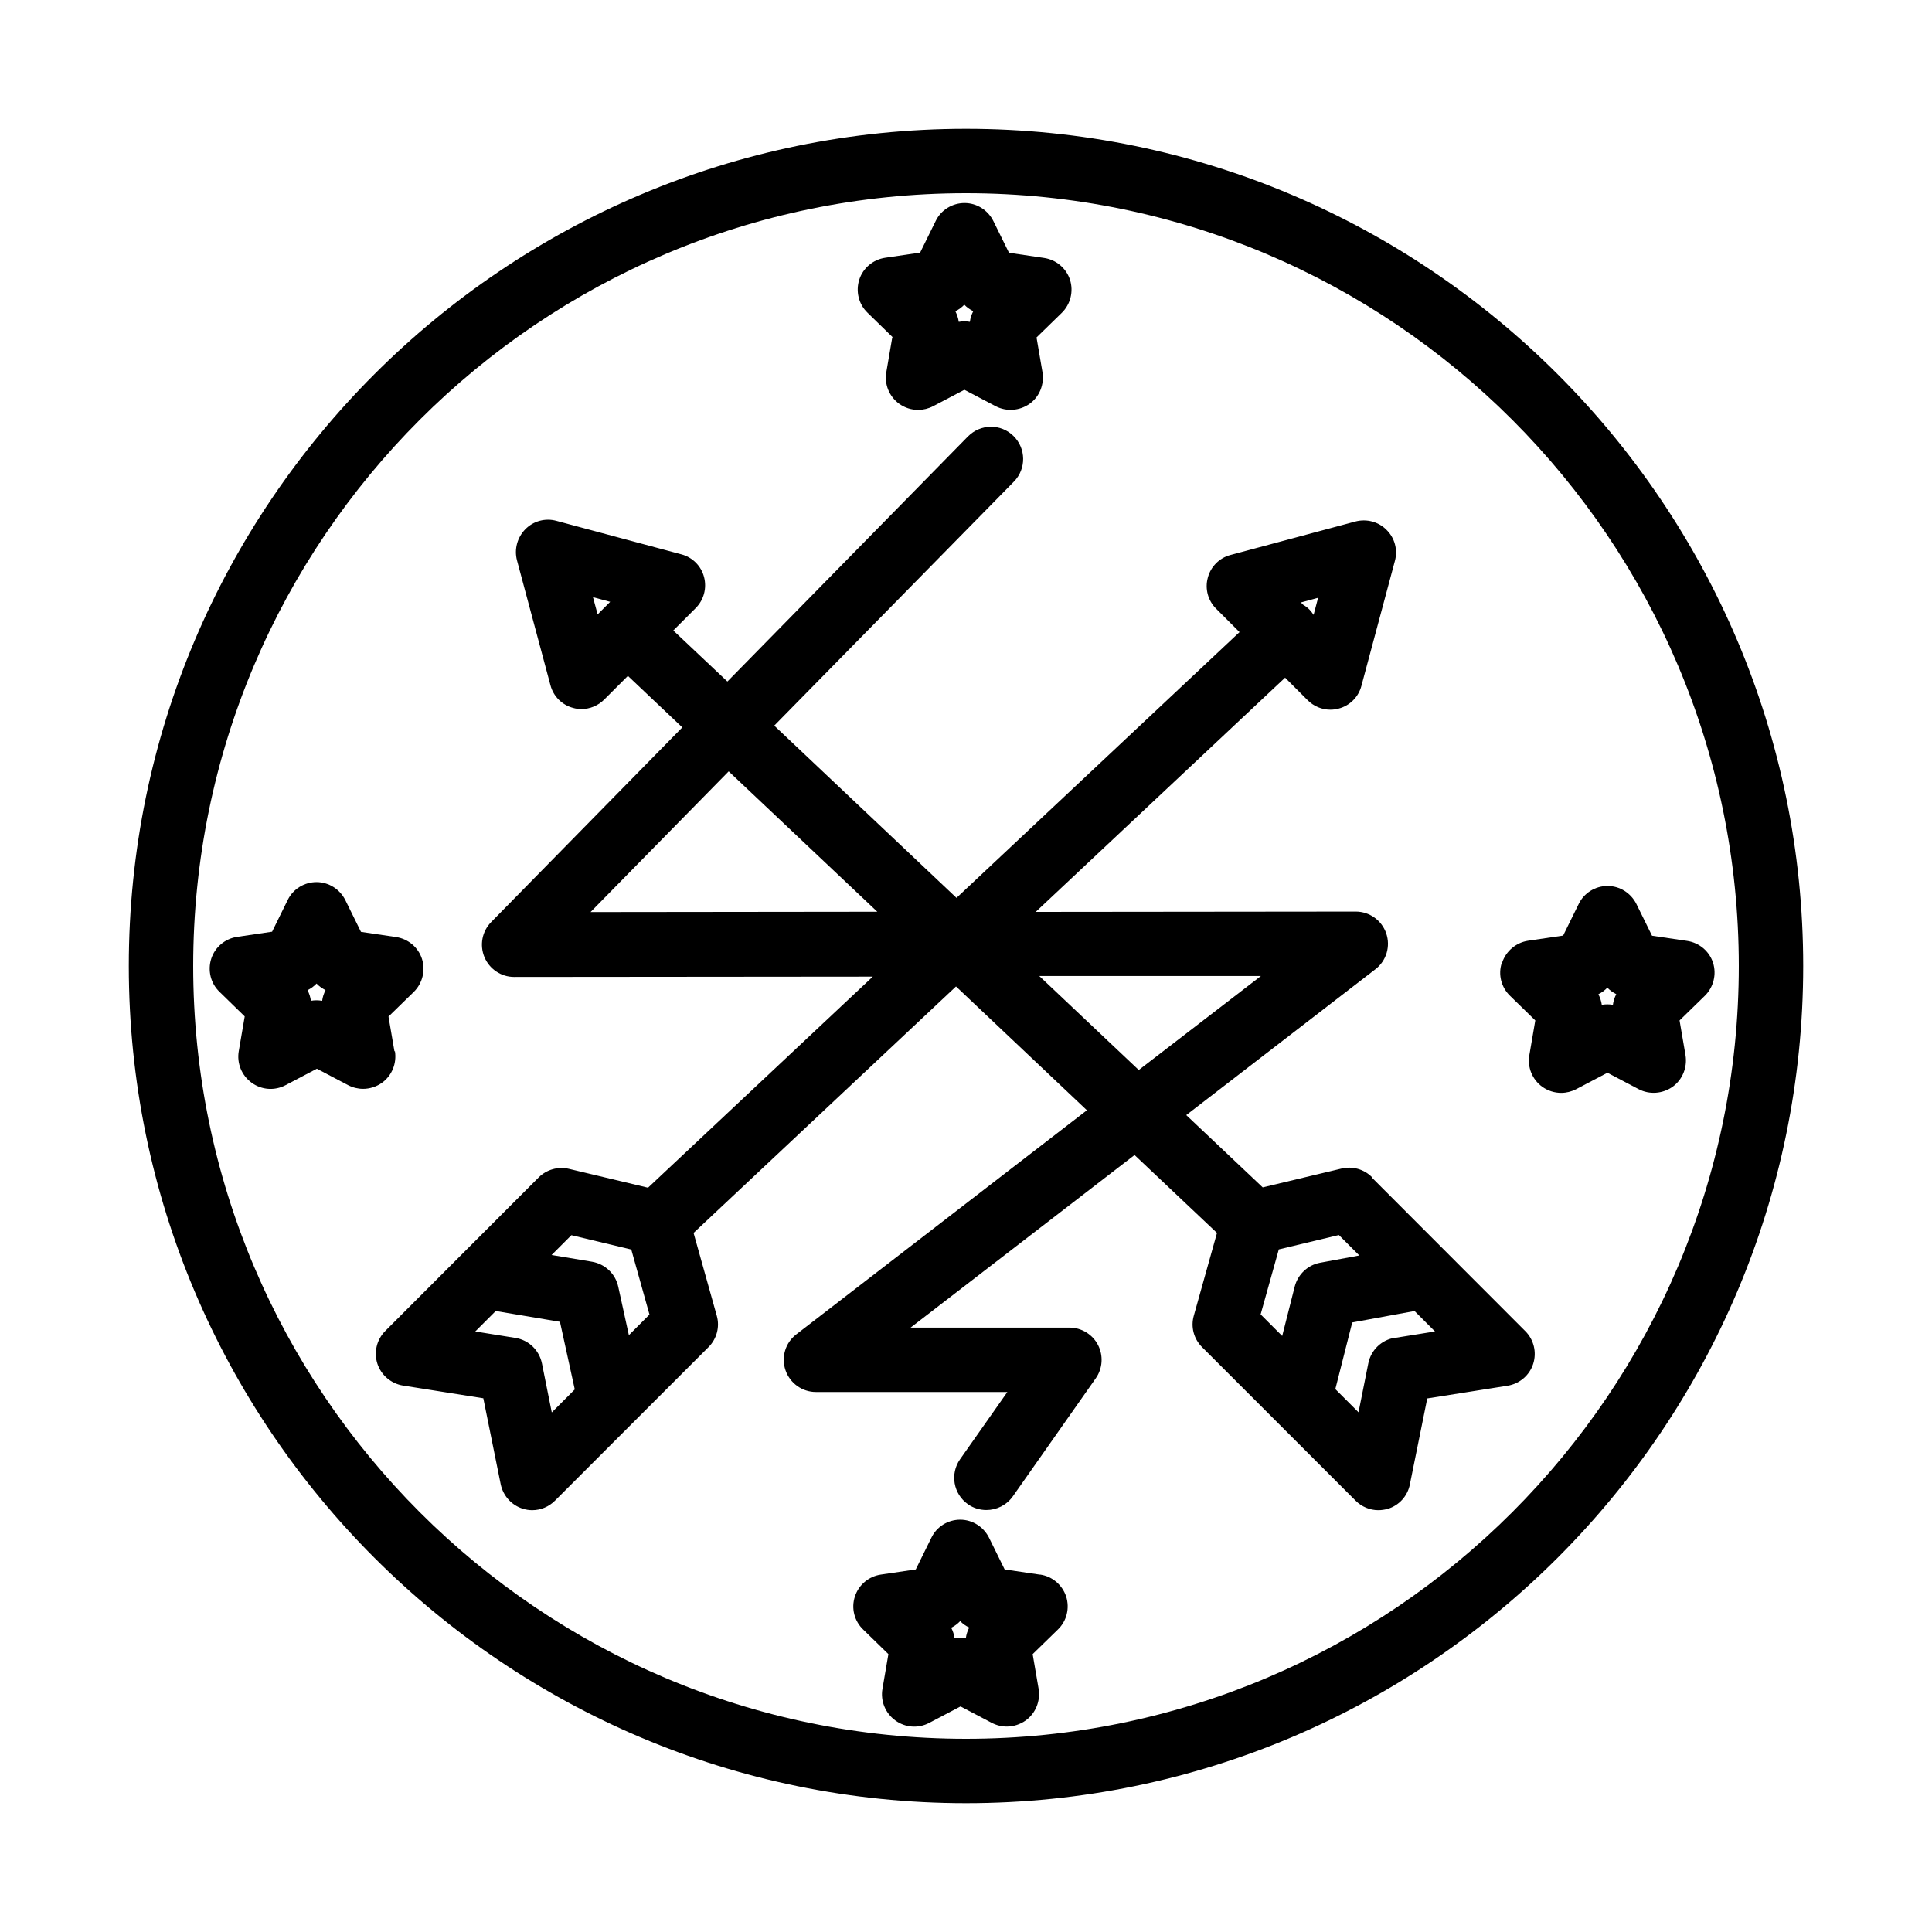 <?xml version="1.0" encoding="UTF-8"?>
<svg id="icons" xmlns="http://www.w3.org/2000/svg" viewBox="0 0 120 120">
  <path d="m60,8C31.33,8,8,31.33,8,60s23.33,52,52,52,52-23.33,52-52S88.67,8,60,8Zm0,100c-26.47,0-48-21.53-48-48S33.53,12,60,12s48,21.53,48,48-21.53,48-48,48Z"/>
  <path d="m24.5,65.3l-.37-2.16,1.57-1.53c.54-.53.74-1.33.51-2.05s-.86-1.25-1.62-1.36l-2.17-.32-.97-1.97c-.34-.68-1.03-1.12-1.79-1.12s-1.46.43-1.79,1.11l-.97,1.97-2.17.32c-.75.11-1.38.64-1.61,1.36s-.04,1.52.51,2.05l1.57,1.53-.37,2.16c-.13.75.18,1.51.8,1.96.62.45,1.43.51,2.11.15l1.94-1.02,1.94,1.02c.29.15.61.23.93.23.41,0,.83-.13,1.18-.38.62-.45.92-1.21.8-1.96Zm-4.5-3.14c-.23-.04-.46-.04-.69,0-.03-.23-.1-.45-.21-.66.21-.1.4-.24.56-.41.16.17.35.3.56.41-.11.21-.18.43-.21.66Z"/>
  <path d="m93.28,59.8c-.24.72-.04,1.52.51,2.05l1.57,1.53-.37,2.16c-.13.75.18,1.51.8,1.96.35.25.76.38,1.18.38.32,0,.64-.08.93-.23l1.94-1.02,1.94,1.02c.67.35,1.49.29,2.11-.15.62-.45.92-1.21.8-1.96l-.37-2.16,1.57-1.53c.54-.53.74-1.33.51-2.05s-.86-1.25-1.62-1.36l-2.17-.32-.97-1.97c-.34-.68-1.03-1.12-1.79-1.12s-1.46.43-1.79,1.11l-.97,1.97-2.17.32c-.75.11-1.38.64-1.62,1.36Zm6.55,1.54c.16.17.35.3.56.41-.11.21-.18.43-.21.66-.23-.04-.46-.04-.69,0-.03-.23-.11-.45-.21-.66.21-.1.4-.24.56-.41Z"/>
  <path d="m55.42,20.96l-.37,2.16c-.13.75.18,1.51.8,1.96.35.25.76.38,1.18.38.32,0,.64-.08.93-.23l1.94-1.02,1.94,1.02c.67.35,1.49.29,2.11-.15s.92-1.21.8-1.96l-.37-2.16,1.57-1.53c.54-.53.74-1.33.51-2.05s-.86-1.25-1.62-1.36l-2.17-.32-.97-1.97c-.34-.68-1.03-1.12-1.79-1.12s-1.46.43-1.79,1.11l-.97,1.97-2.17.32c-.75.11-1.38.64-1.61,1.36s-.04,1.52.51,2.05l1.57,1.53Zm4.47-2.04c.16.17.35.3.56.41-.11.21-.18.43-.21.66-.23-.04-.46-.04-.69,0-.03-.23-.11-.45-.21-.66.21-.1.4-.24.56-.41Z"/>
  <path d="m64.57,97.8l-2.17-.32-.97-1.97c-.34-.68-1.03-1.12-1.79-1.12s-1.46.43-1.79,1.12l-.97,1.97-2.17.32c-.75.11-1.38.64-1.61,1.36-.24.72-.04,1.52.51,2.05l1.57,1.53-.37,2.16c-.13.75.18,1.51.8,1.96.62.45,1.43.51,2.11.15l1.94-1.02,1.94,1.02c.29.15.61.23.93.23.41,0,.83-.13,1.18-.38.62-.45.92-1.21.8-1.96l-.37-2.16,1.57-1.53c.55-.53.74-1.33.51-2.05-.24-.72-.86-1.25-1.61-1.36Zm-4.59,3.96c-.23-.04-.46-.04-.69,0-.03-.23-.1-.45-.21-.66.21-.1.4-.24.56-.41.16.17.35.3.56.4-.11.21-.18.43-.21.66Z"/>
  <path d="m85.21,73.11c-.49-.49-1.2-.69-1.88-.53l-4.9,1.17-4.75-4.49,11.75-9.06c.68-.52.95-1.42.67-2.23-.28-.81-1.04-1.35-1.89-1.35h0l-19.88.02,15.49-14.55,1.4,1.4c.38.38.89.59,1.41.59.17,0,.35-.02.52-.07.69-.18,1.23-.72,1.41-1.41l2.08-7.76c.19-.69-.01-1.43-.52-1.93-.5-.51-1.24-.7-1.93-.52l-7.76,2.08c-.69.18-1.23.72-1.41,1.41-.19.69.01,1.43.52,1.93l1.45,1.45-17.58,16.51-11.32-10.7,14.89-15.16c.77-.79.76-2.05-.03-2.83-.79-.78-2.05-.76-2.83.03l-14.94,15.22-3.36-3.17,1.39-1.39c.51-.51.7-1.24.52-1.93-.18-.69-.72-1.23-1.41-1.41l-7.76-2.08c-.69-.19-1.43.01-1.93.52s-.7,1.24-.52,1.93l2.08,7.76c.18.69.72,1.23,1.41,1.41.17.05.34.07.52.07.52,0,1.03-.21,1.41-.59l1.47-1.47,3.38,3.2-11.87,12.09c-.57.58-.73,1.43-.42,2.18.31.74,1.04,1.23,1.84,1.23h0l22.28-.02-13.96,13.11-4.91-1.17c-.67-.16-1.39.04-1.88.53l-9.53,9.54c-.53.53-.72,1.32-.49,2.03s.85,1.24,1.59,1.36l4.99.79,1.08,5.34c.15.72.68,1.31,1.38,1.52.19.06.38.09.58.09.52,0,1.03-.21,1.41-.59l4.87-4.87s0,0,0,0l4.67-4.67c.51-.51.71-1.26.51-1.95l-1.44-5.14,16.3-15.31,8.13,7.69-18.05,13.92c-.68.52-.95,1.42-.67,2.23.28.81,1.04,1.35,1.89,1.35h11.89l-2.94,4.18c-.63.9-.42,2.15.49,2.79.35.25.75.36,1.15.36.63,0,1.25-.3,1.64-.85l5.15-7.33c.43-.61.48-1.41.14-2.07-.34-.66-1.03-1.08-1.77-1.08h-9.87l13.91-10.72,5.12,4.84-1.44,5.14c-.2.7,0,1.44.51,1.95l9.54,9.54c.38.38.89.59,1.41.59.19,0,.39-.03.58-.08.71-.21,1.24-.8,1.38-1.52l1.08-5.34,4.99-.79c.74-.12,1.36-.64,1.59-1.36s.04-1.5-.49-2.03l-9.53-9.54Zm-3.34-35.98l-.28,1.06c-.07-.11-.15-.21-.24-.31-.12-.13-.26-.23-.41-.32l-.14-.14,1.07-.29Zm-43.96.24l-.79.79-.29-1.07,1.07.29Zm7.35,10.54l9.23,8.72-17.81.02,8.58-8.74Zm-10.99,39.81l-.61-3.04c-.17-.82-.82-1.45-1.65-1.58l-2.49-.4,1.27-1.27,3.99.67.92,4.2-1.43,1.43Zm4.79-4.79l-.66-3.01c-.17-.8-.82-1.41-1.62-1.55l-2.52-.42,1.23-1.23,3.72.89,1.13,4.04-1.28,1.28Zm25.48-22.31h13.78s-7.59,5.84-7.59,5.84l-6.18-5.84Zm14.9,16.98l3.72-.89,1.27,1.27-2.43.45c-.77.14-1.38.72-1.58,1.47l-.78,3.08-1.34-1.34,1.13-4.04Zm7.2,5.49c-.83.13-1.48.76-1.65,1.58l-.61,3.05-1.44-1.44,1.05-4.14,3.87-.71,1.27,1.27-2.49.4Z"/>
</svg>
